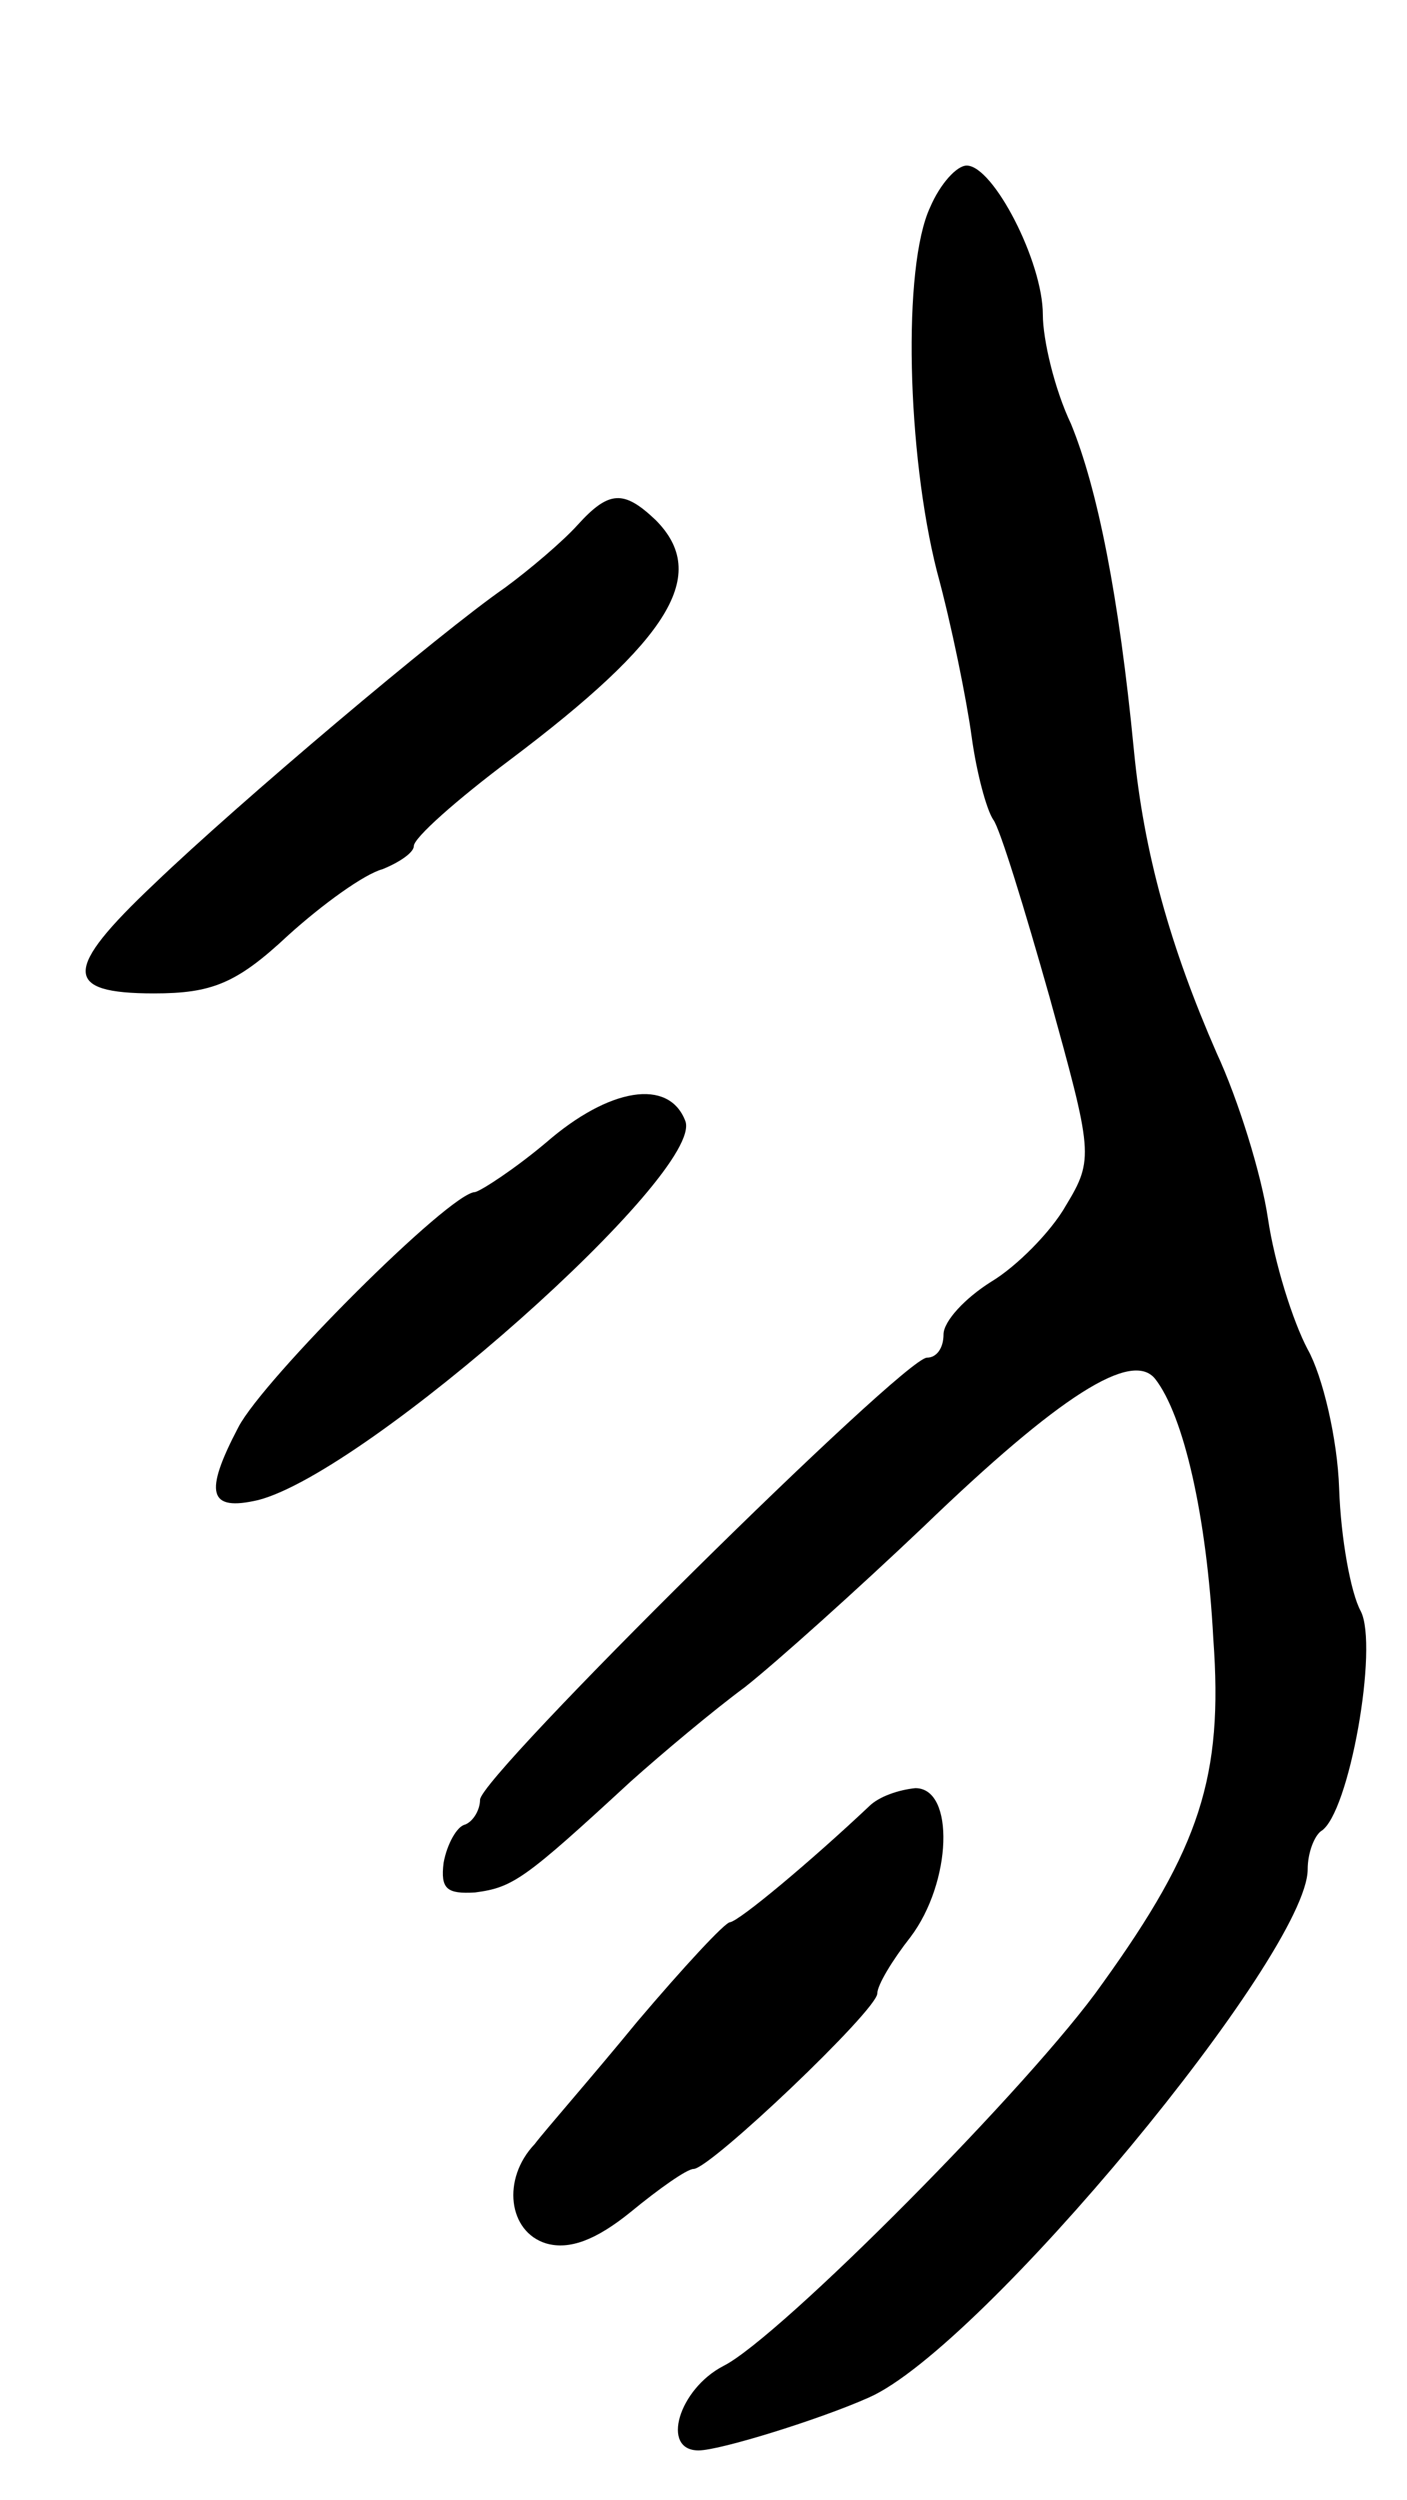 <svg version="1.0" xmlns="http://www.w3.org/2000/svg"
 width="85pt" height="151pt" viewBox="0 0 85 151"
 preserveAspectRatio="xMidYMid meet">
<g transform="translate(0,151) scale(0.1,-0.1)"
fill="#000000" stroke="none">
<path d="M562 1385 c-17 -36 -14 -149 4 -220 9 -33 18 -78 21 -100 3 -22 9
-44 13 -50 4 -5 19 -54 34 -107 26 -94 27 -98 10 -126 -9 -16 -30 -37 -45 -46
-16 -10 -29 -24 -29 -32 0 -8 -4 -14 -10 -14 -14 0 -270 -253 -270 -267 0 -6
-4 -13 -9 -15 -5 -1 -11 -12 -13 -23 -2 -16 2 -19 19 -18 23 3 30 8 94 67 19
17 50 43 69 57 19 15 68 59 108 97 82 79 126 107 140 89 17 -22 31 -82 35
-157 6 -83 -8 -126 -67 -208 -42 -60 -195 -214 -229 -231 -27 -14 -38 -51 -15
-51 13 0 74 19 103 32 68 30 265 268 265 319 0 10 4 20 8 23 17 10 35 112 24
133 -6 11 -12 44 -13 74 -1 30 -10 68 -19 84 -9 17 -20 52 -24 79 -4 27 -18
72 -31 100 -28 64 -44 121 -50 183 -9 93 -22 158 -38 197 -10 21 -17 51 -17
66 0 32 -30 90 -46 90 -6 0 -16 -11 -22 -25z"/>
<path d="M349 1193 c-9 -10 -29 -27 -44 -38 -39 -27 -161 -130 -212 -179 -55
-52 -55 -66 0 -66 35 0 50 6 81 35 21 19 46 37 57 40 10 4 19 10 19 14 0 5 26
28 58 52 97 73 121 112 88 145 -19 18 -28 18 -47 -3z"/>
<path d="M330 820 c-19 -16 -39 -29 -43 -30 -15 0 -128 -113 -143 -142 -21
-40 -18 -51 12 -44 66 17 270 198 258 229 -10 26 -46 20 -84 -13z"/>
<path d="M525 419 c-35 -33 -78 -69 -84 -70 -3 0 -28 -27 -56 -60 -27 -33 -56
-66 -62 -74 -20 -21 -16 -53 7 -60 14 -4 30 2 51 19 17 14 34 26 38 26 10 0
111 96 111 106 0 5 9 20 20 34 25 33 27 90 3 90 -10 -1 -22 -5 -28 -11z"/>
</g>
</svg>
